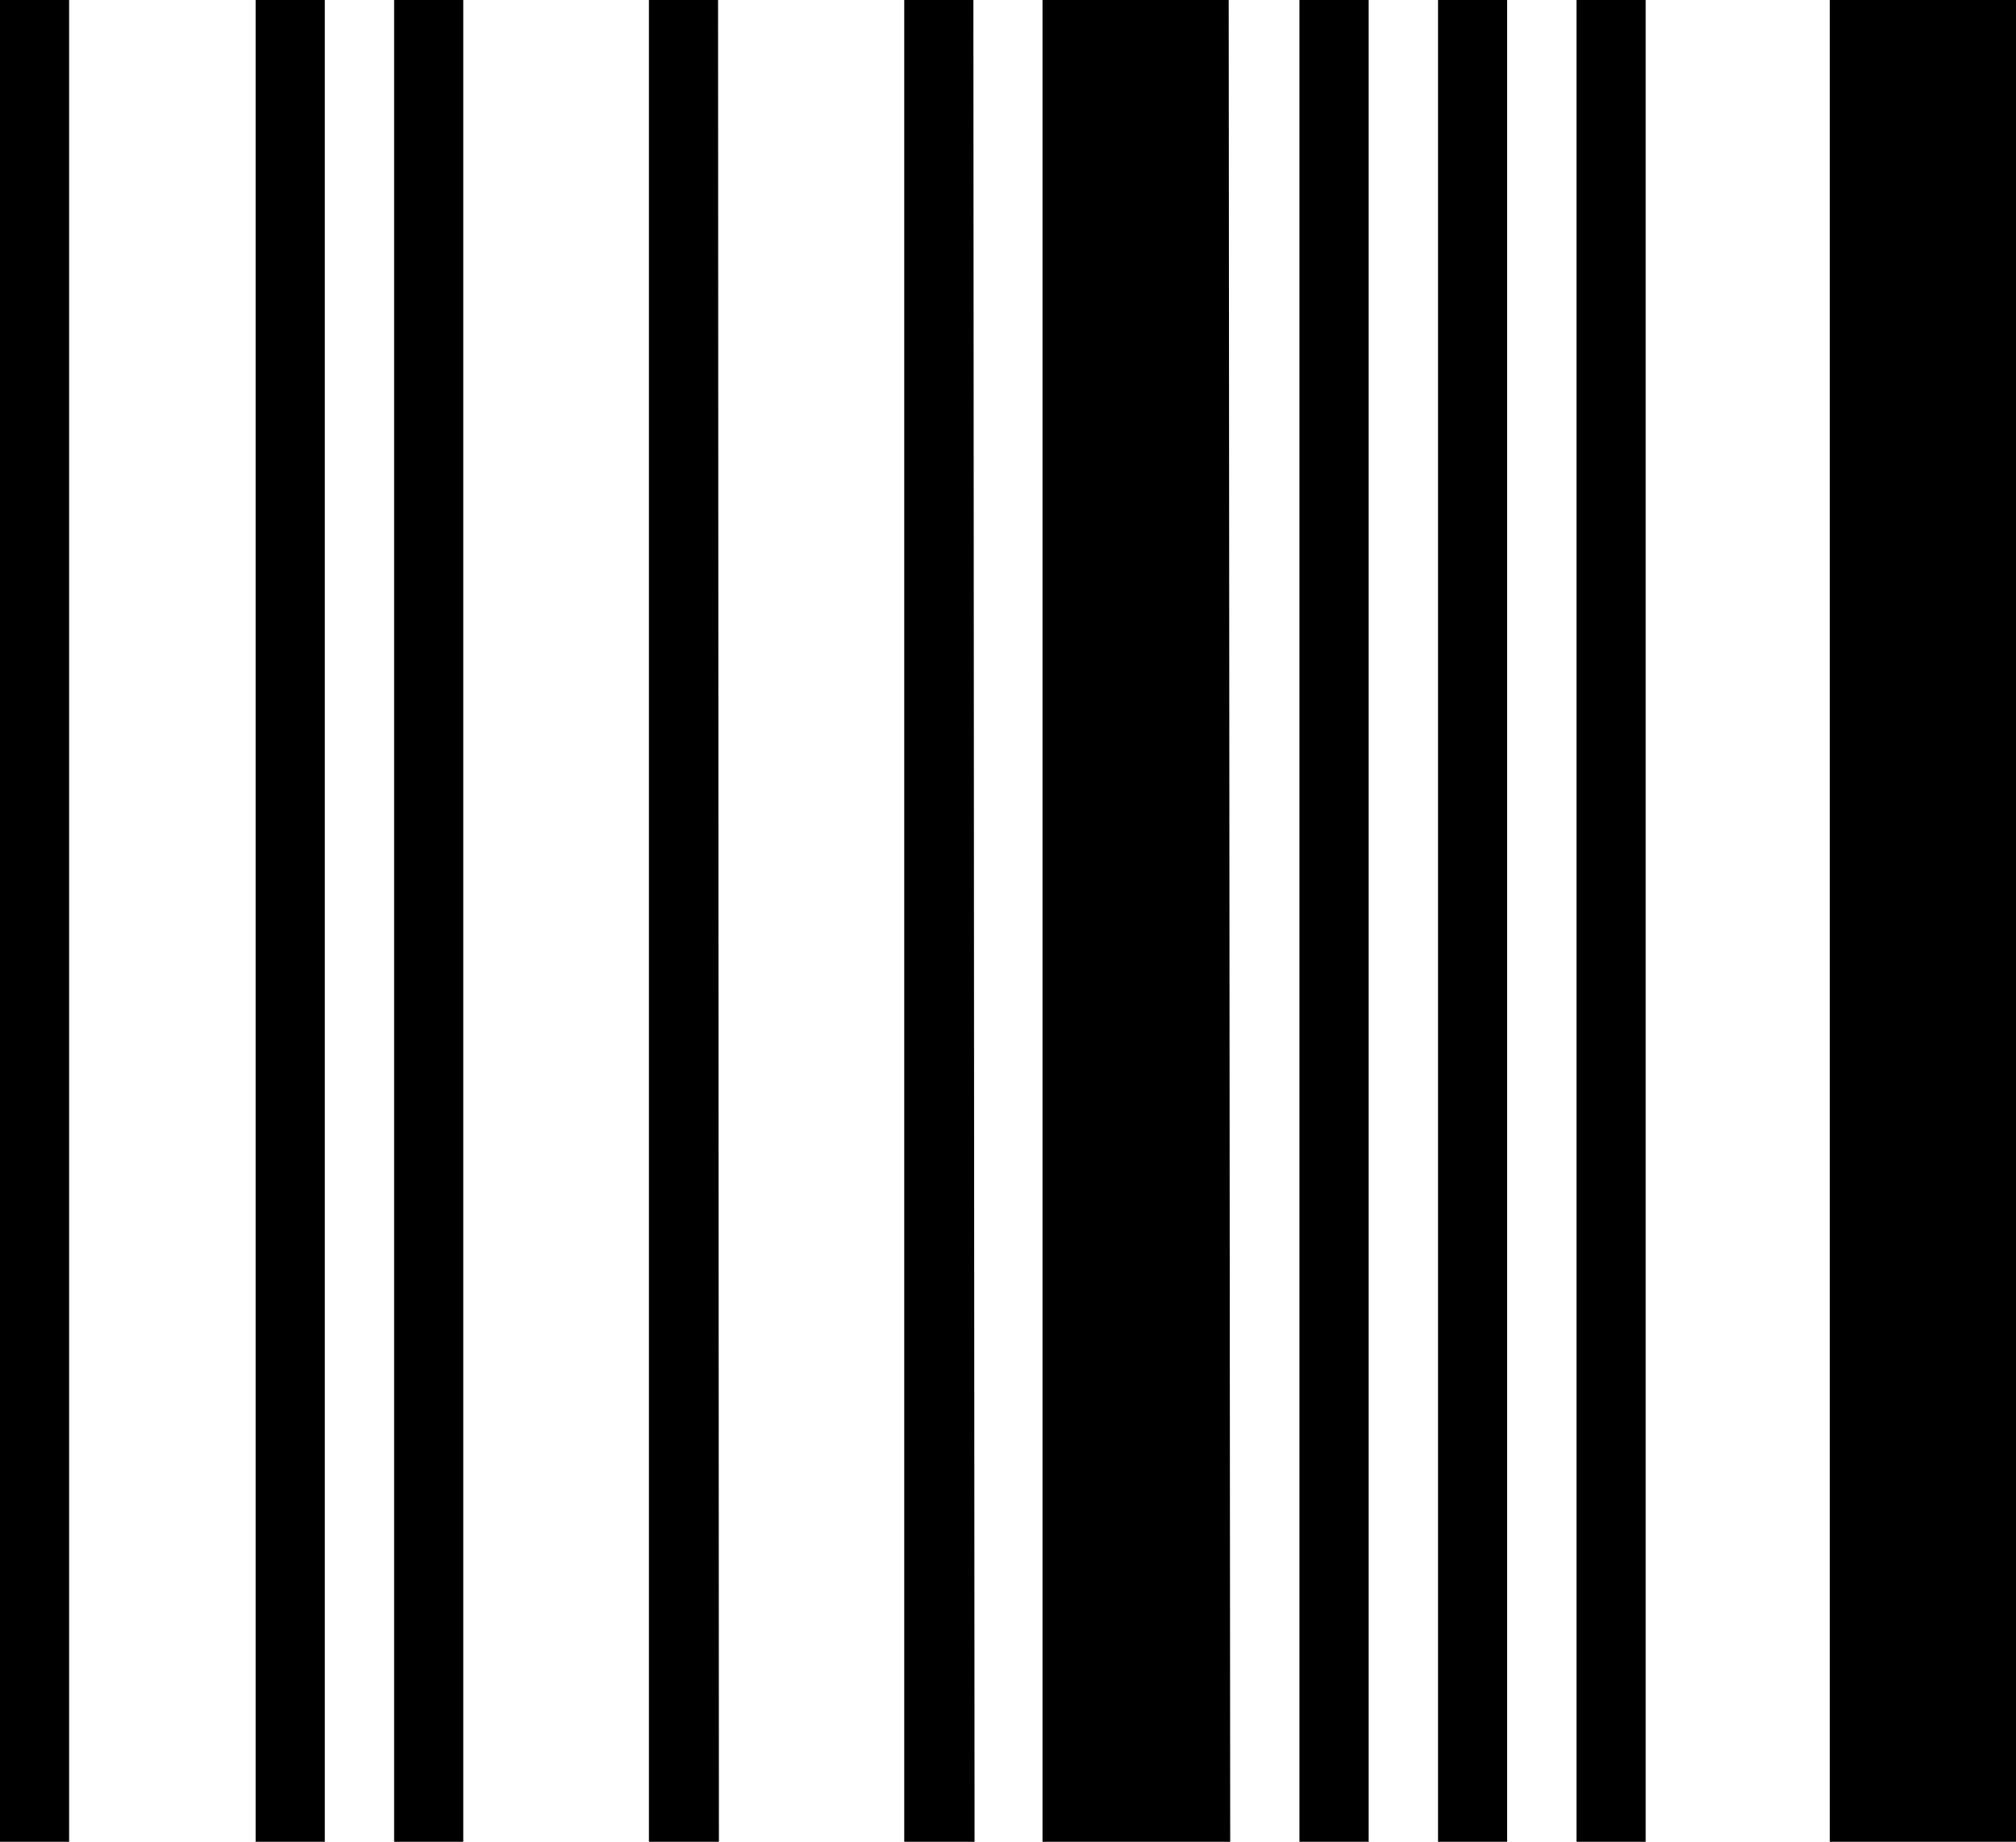 <svg xmlns="http://www.w3.org/2000/svg" viewBox="0 0 189.26 172.89"><title>kl</title><g id="Layer_2" data-name="Layer 2"><g id="Layer_1-2" data-name="Layer 1"><path id="kl" d="M6.49,172.89H0V0H6.49Zm24,0H24V0h6.49Zm13,0H37V0h6.49Zm24,0H60.92V0h6.49Zm24,0H84.89V0h6.49Zm24,0H97.87V0h17.48Zm13,0h-6.5V0h6.5Zm13,0h-6.49V0h6.49Zm13,0h-6.49V0h6.49Zm35,0H171.78V0h17.48Z"/></g></g></svg>